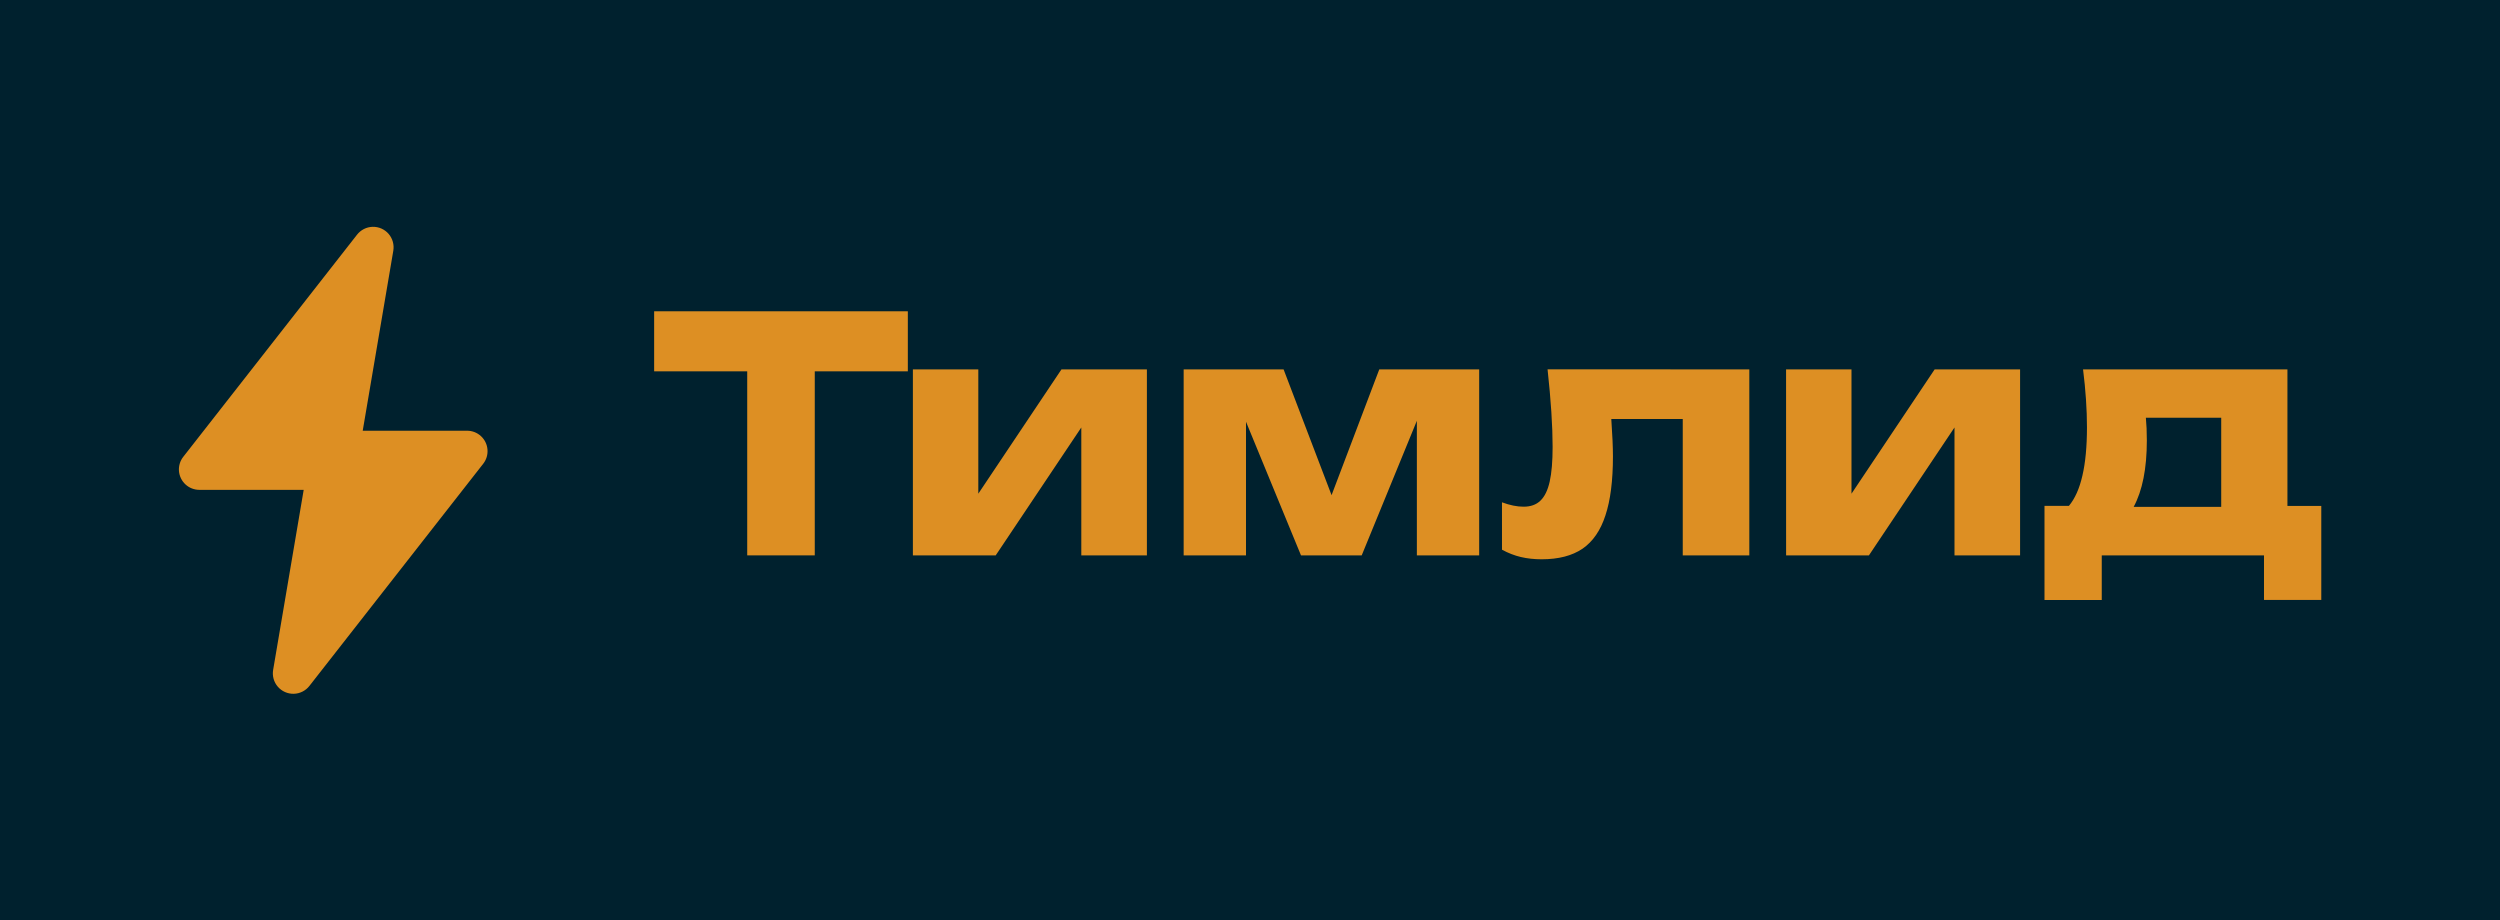 <?xml version="1.0" encoding="UTF-8" standalone="no"?>
<svg
   width="76.068"
   height="28"
   role="img"
   aria-label="SPIGOTMC"
   version="1.1"
   id="svg14"
   xml:space="preserve"
   xmlns="http://www.w3.org/2000/svg"
   xmlns:svg="http://www.w3.org/2000/svg"
   xmlns:rdf="http://www.w3.org/1999/02/22-rdf-syntax-ns#"
   xmlns:cc="http://creativecommons.org/ns#"
   xmlns:dc="http://purl.org/dc/elements/1.1/"><defs
     id="defs18" /><title
     id="title2">SPIGOTMC</title><rect
     width="76.068"
     height="28"
     fill="#ff6a00"
     id="rect1912"
     style="fill:#00212e;fill-opacity:1;stroke-width:0.817"
     x="0"
     y="0" /><g
     fill="#ffffff"
     text-anchor="middle"
     font-family="Verdana, Geneva, 'DejaVu Sans', sans-serif"
     text-rendering="geometricPrecision"
     font-size="100px"
     id="g12"
     transform="matrix(1.061,0,0,1.061,32.515,4.939)"
     style="fill:#dd8f23;fill-opacity:1"><g
       aria-label="Тимлид"
       id="text971"
       style="font-weight:bold;font-size:9.333px;font-family:Unbounded;-inkscape-font-specification:'Unbounded Bold'"><path
         d="M -4.611,4.272 V 5.994 H -7.28 V 11.272 h -1.937 V 5.994 H -11.886 V 4.272 Z"
         id="path294" /><path
         d="m -4.466,5.938 h 1.876 V 9.503 L -0.205,5.938 H 2.245 V 11.272 H 0.364 V 7.604 L -2.091,11.272 h -2.375 z"
         id="path296" /><path
         d="M 3.299,5.938 H 6.165 L 7.541,9.545 8.909,5.938 H 11.774 V 11.272 H 9.987 V 7.412 L 8.405,11.272 H 6.664 L 5.087,7.44 V 11.272 H 3.299 Z"
         id="path298" /><path
         d="M 19.521,5.938 V 11.272 H 17.612 V 7.361 h -2.049 q 0.047,0.686 0.047,1.069 0,1.045 -0.215,1.694 -0.21,0.649 -0.658,0.957 -0.448,0.303 -1.171,0.303 -0.322,0 -0.597,-0.065 -0.275,-0.065 -0.541,-0.21 V 9.75 q 0.336,0.126 0.621,0.126 0.303,0 0.481,-0.173 0.182,-0.173 0.266,-0.546 0.084,-0.373 0.084,-0.994 0,-0.896 -0.145,-2.226 z"
         id="path300" /><path
         d="m 20.575,5.938 h 1.876 v 3.565 l 2.385,-3.565 h 2.45 V 11.272 H 25.405 V 7.604 L 22.951,11.272 h -2.375 z"
         id="path302" /><path
         d="M 35.924,12.55 H 34.281 V 11.272 h -4.653 v 1.279 H 27.986 V 9.853 h 0.7 q 0.261,-0.313 0.387,-0.868 0.131,-0.56 0.131,-1.386 0,-0.765 -0.112,-1.661 h 5.861 v 3.915 h 0.971 z M 33.054,9.881 V 7.324 h -2.161 q 0.028,0.285 0.028,0.653 0,1.204 -0.378,1.904 z"
         id="path304" /></g><path
       d="m 11.536,14.898 h 3.172 l -0.929,5.474 c -0.032,0.184 0.02,0.372 0.142,0.513 0.122,0.141 0.301,0.22 0.487,0.215 0.186,-0.005 0.361,-0.093 0.475,-0.241 l 5.283,-6.753 9.3e-5,9.7e-5 c 0.097,-0.123 0.144,-0.278 0.131,-0.434 -0.012,-0.156 -0.083,-0.302 -0.199,-0.408 -0.115,-0.106 -0.266,-0.165 -0.423,-0.164 H 16.503 L 17.433,7.627 C 17.464,7.444 17.412,7.255 17.291,7.114 17.169,6.973 16.99,6.894 16.804,6.899 c -0.186,0.005 -0.36,0.093 -0.475,0.241 l -5.283,6.753 c -0.097,0.123 -0.143,0.278 -0.131,0.434 0.013,0.156 0.084,0.301 0.199,0.407 0.115,0.106 0.266,0.164 0.423,0.164 z"
       id="path502"
       style="fill:#dd8f23;fill-opacity:1;stroke-width:0.034"
       transform="matrix(0.943,0,0,0.943,-35.806,-4.656)" /></g></svg>

